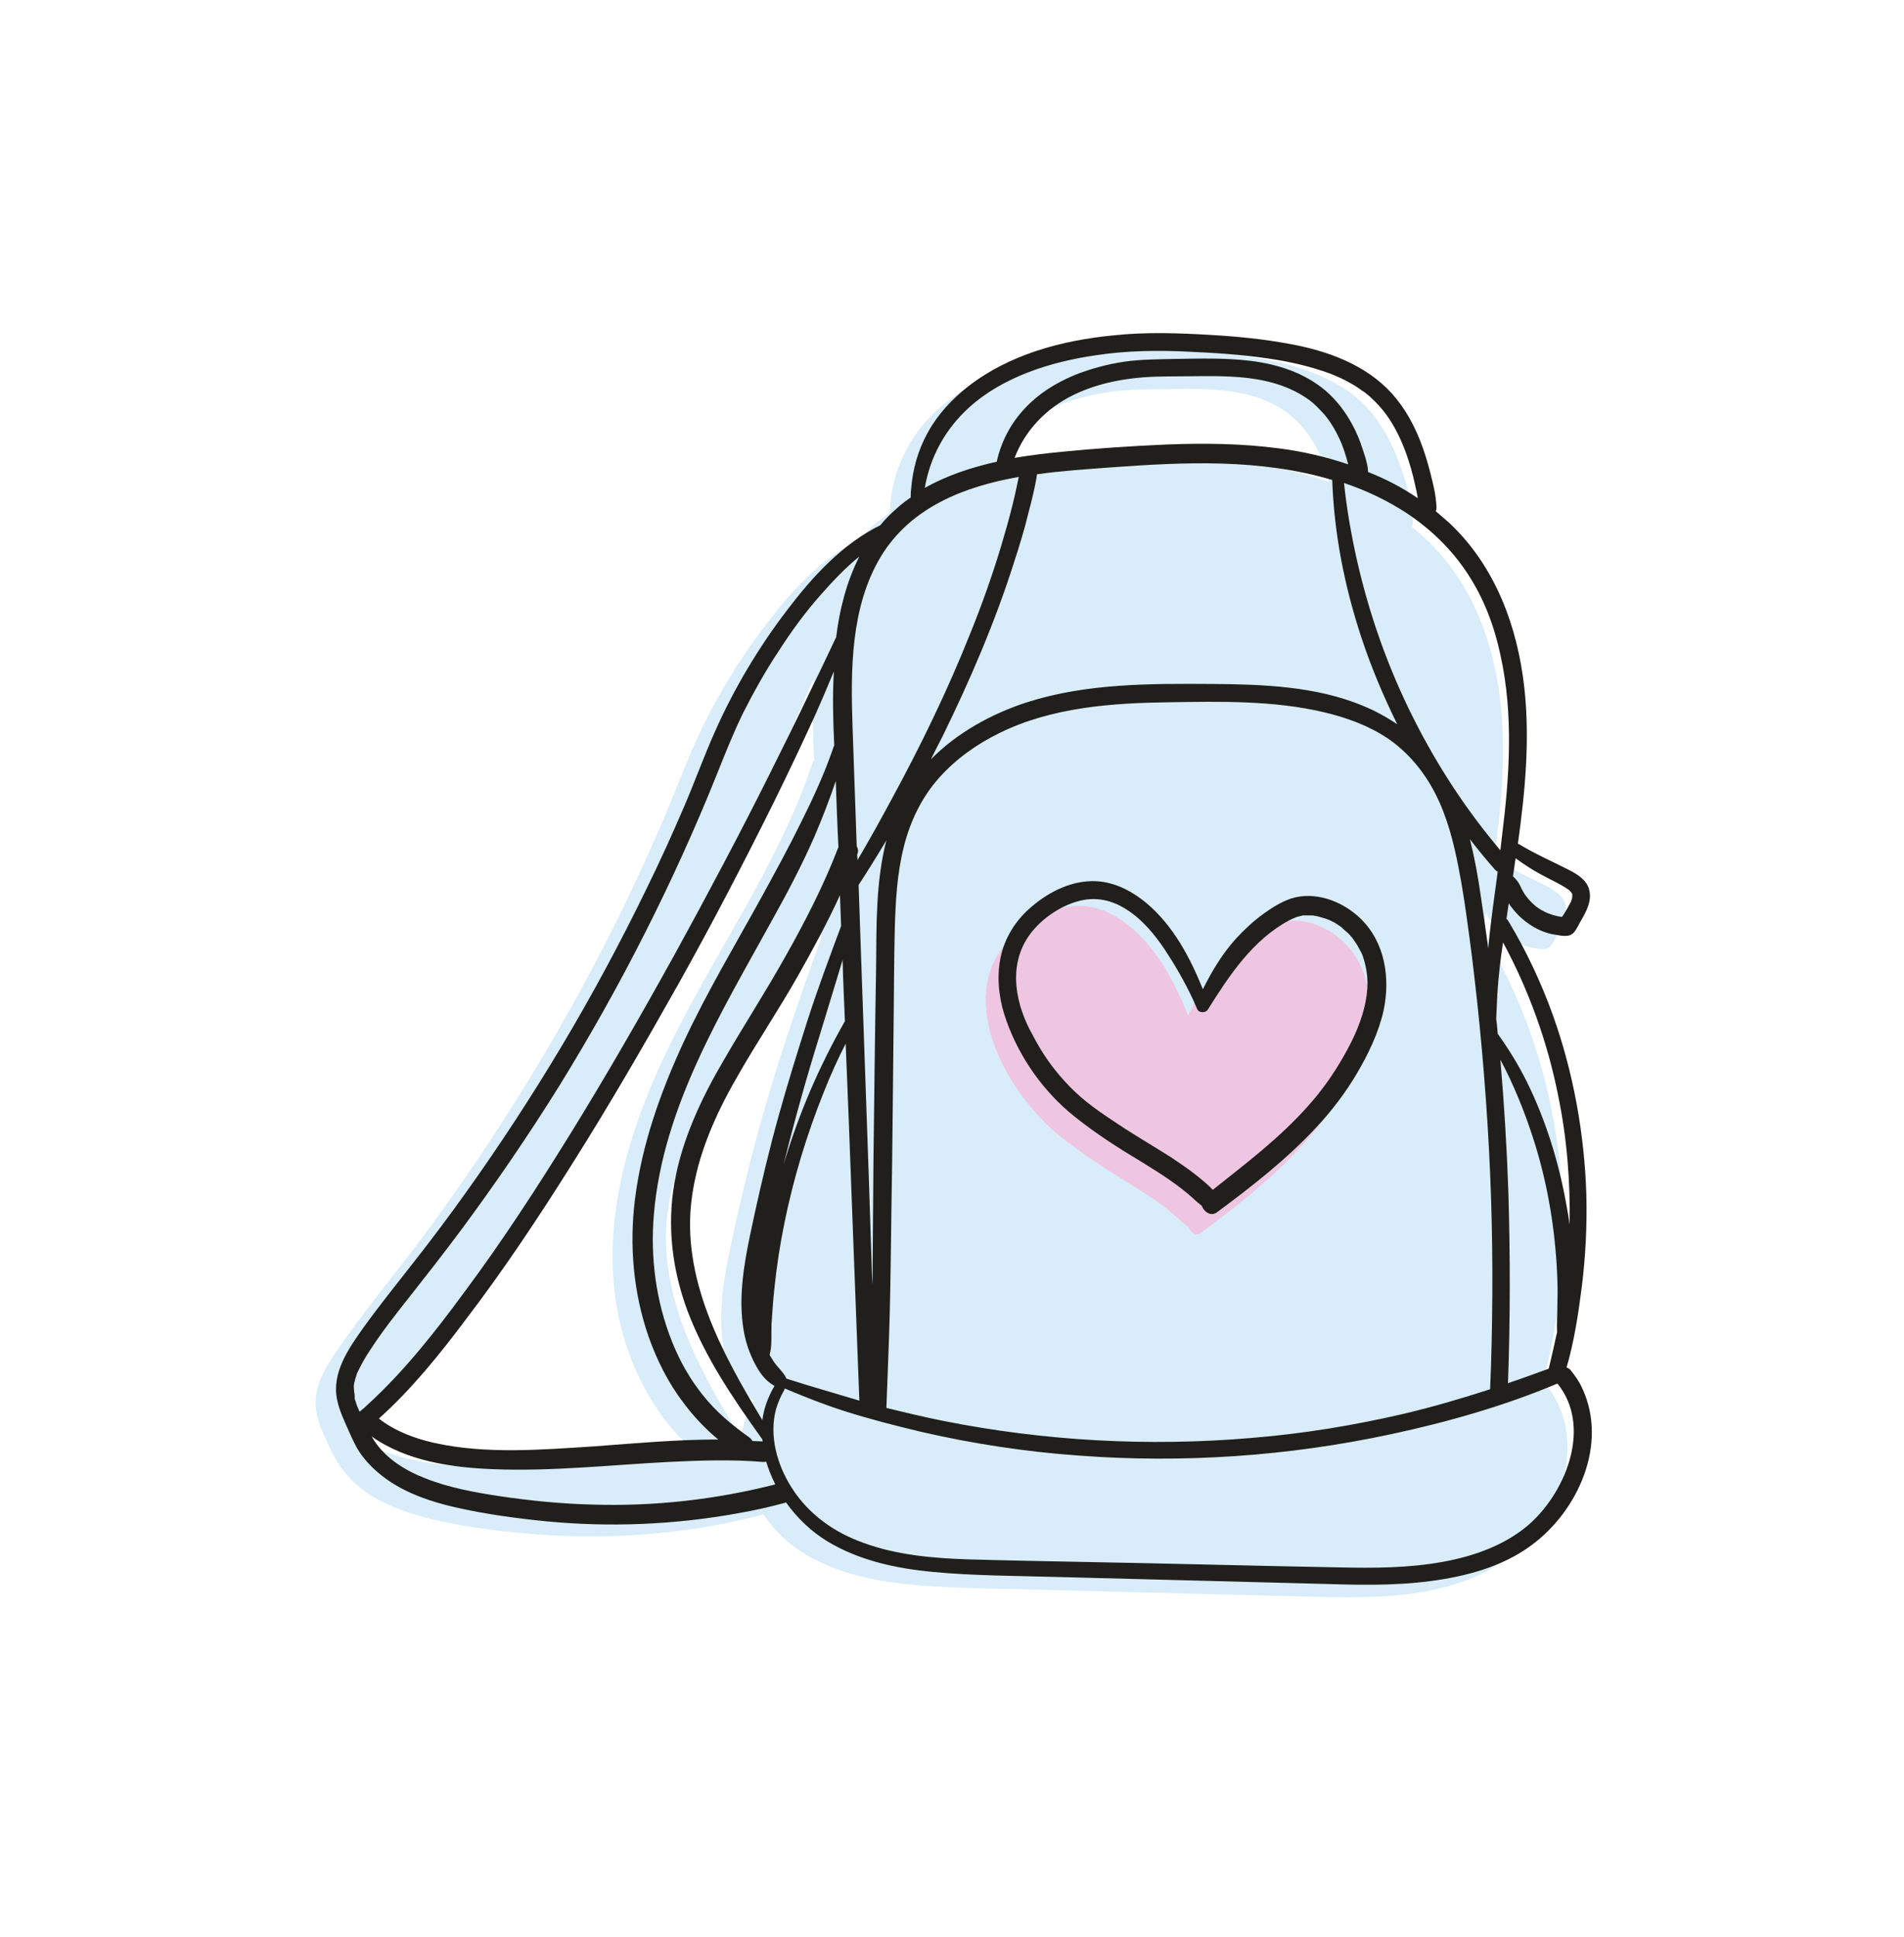 <?xml version="1.0" encoding="utf-8"?>
<!-- Generator: Adobe Illustrator 26.3.1, SVG Export Plug-In . SVG Version: 6.00 Build 0)  -->
<svg version="1.1" id="Rucksack" xmlns="http://www.w3.org/2000/svg" xmlns:xlink="http://www.w3.org/1999/xlink" x="0px" y="0px"
	 viewBox="0 0 500.5 509" style="enable-background:new 0 0 500.5 509;" xml:space="preserve">
<style type="text/css">
	.st0{fill:#D8ECF9;}
	.st1{fill:#EFC6E1;}
	.st2{fill:#211F1B;}
</style>
<g id="farbe">
	<path class="st0" d="M406.6,364.1c-0.4-0.5-0.8-0.7-1.2-0.7c4.2-14.6,5.8-30.4,5.4-45.5c-0.4-16-3.3-32-8.7-47.1
		c-3.1-8.6-7-16.9-11.7-24.7c-0.2-0.3-0.4-0.5-0.6-0.6c0.3-1.9,0.6-3.7,0.8-5.6c0.4,0.7,0.8,1.4,1.3,2.1c1.4,1.9,3.1,3.5,5.1,4.7
		c1.9,1.2,4.1,2,6.3,2.4c1.1,0.2,2.7,0.5,3.7-0.1c1-0.6,1.6-2.2,2.2-3.1c1.4-2.4,3.1-5.4,2.3-8.3c-0.7-2.4-3.1-3.8-5.2-4.9
		c-4.3-2.2-8.7-4.2-12.8-6.7c-0.3-0.2-0.5-0.2-0.8-0.2c2-14,3.3-28.2,1.6-42.3c-1.9-15.7-7.8-30.9-19.5-41.9
		c-1.2-1.1-2.5-2.2-3.8-3.3c0.3-0.3,0.5-0.6,0.4-1.2c-0.3-5.8-2.1-11.9-4.3-17.3c-1.8-4.4-4.1-8.6-7.3-12.2
		c-6.8-7.6-16.9-11.1-26.7-13c-6.8-1.3-13.6-1.9-20.5-2.4c-8.7-0.6-17.5-0.8-26.2,0.1c-13.2,1.3-26.8,4.9-37.4,13.2
		c-9.3,7.2-14.7,17.5-15.1,29.2c-1.1,0.8-2.2,1.6-3.2,2.4c-1.7,1.4-3.3,3-4.7,4.7c-10.2,4.8-18.2,13.8-24.9,22.6
		c-7.5,9.9-14,20.8-19,32.2c-2.9,6.7-5.4,13.5-8.3,20.1c-3.1,7.1-6.3,14.2-9.7,21.2c-6.9,14.2-14.5,28.2-22.6,41.7
		c-8.1,13.4-16.7,26.6-25.9,39.3C107,331,97.4,342.1,89,354.2c-3.6,5.2-7.2,11-5.7,17.5c0.6,2.9,2,5.6,3.2,8.3
		c2.4,5.2,5.6,9.3,10.4,12.5c5.1,3.3,11,5.3,16.9,6.7c7.7,1.8,15.7,2.9,23.5,3.6c16.8,1.6,33.7,1,50.3-2c4.2-0.8,8.3-1.7,12.4-2.7
		c0.2-0.1,0.4-0.2,0.6-0.3c2.7,4,6.2,7.4,10.1,9.9c8.2,5.3,18,7.5,27.6,8.5c10.7,1.1,21.5,1.1,32.2,1.4c23.4,0.6,46.8,1.2,70.1,1.8
		c18.7,0.5,40.6,1.5,56.3-10.5C410.3,398.9,417.8,378.4,406.6,364.1z M349.3,126.6c-6-2.1-12.2-3.5-18.5-4.4
		c-18.9-2.6-38.4-1-57.3,0.8c-4.4,0.4-8.8,1-13.3,1.8c6-17.2,24.6-22.4,41.3-22.5c12,0,25.6-1.5,36.1,5.6c3.1,2.1,5.6,4.9,7.6,8.2
		c1.1,1.9,2.1,4,2.8,6.1C348.6,123.6,348.9,125.1,349.3,126.6z M214,199.8c-0.2,0.1-0.3,0.3-0.4,0.6c-9.3,28-27.4,52.1-39.7,78.7
		c-11,23.9-17.8,51.1-8.5,76.6c3.8,10.3,10.2,20.5,19.2,27.1c-11.3-0.1-22.6,1-33.9,1.7c-13.8,0.9-28.3,2.1-42-0.9
		c-5.7-1.2-11.2-3.3-15.7-6.9c8.7-7.7,16.1-16.9,23.1-26.1c10-13.1,19.2-26.9,28-40.9c19.4-30.9,37.1-62.9,53.3-95.5
		c5.9-11.9,11.4-23.9,16.5-36.1c0,0.3,0,0.6-0.1,0.9C213.5,185.9,213.7,192.8,214,199.8z M194.9,378c-11-17.9-22.2-37.8-19.4-59.5
		c2.9-22,17.5-40.1,28.2-58.9c4.2-7.4,8.2-14.9,11.7-22.7c0.1,3.3,0.2,6.6,0.4,9.9c-6.2,16.8-11.9,33.7-16.6,50.9
		c-2.4,8.7-4.5,17.5-6.4,26.3c-1.7,7.8-3.4,15.7-3.2,23.8c0.1,4,0.7,8,2.2,11.7c1.3,3.1,3.3,7,6.5,8.5c-0.1,0.1-0.1,0.1-0.2,0.2
		C196.2,371.1,195.2,374.5,194.9,378z"/>
	<path class="st1" d="M353.1,247.4c-4.5-4.3-11.5-6.9-17.6-4.8c-5.3,1.8-10.1,5.9-13.8,10c-3.9,4.3-6.8,9.1-9.4,14.2
		c-3.5-8.7-8-17.4-15.3-23.4c-3.9-3.2-8.6-5.5-13.7-5.4c-6,0.1-11.6,3.1-16,6.9c-17.7,15.3-3.3,41.7,11.2,53.5
		c6.1,4.9,12.8,9.1,19.4,13.2c2.7,1.7,5.4,3.4,7.9,5.3c2.3,1.7,4.4,3.8,6.7,5.6c0.4,1.3,1.9,2.4,3.2,1.4
		c9.3-6.9,18.5-14.1,26.3-22.7c7.8-8.5,15.1-19.2,17.3-30.8C361,262.3,359.4,253.3,353.1,247.4z"/>
</g>
<g id="ol">
	<path class="st2" d="M415.9,364.7c-0.8-1.8-1.9-3.3-3.1-4.8c-0.3-0.3-0.6-0.5-1-0.6c2-6.9,3.1-14.1,4-21.2c1-8,1.4-16.1,1.2-24.2
		c-0.5-16-3.4-32.1-8.8-47.2c-3.1-8.6-7-16.9-11.7-24.7c-0.1-0.2-0.3-0.4-0.5-0.6c0.2-1.4,0.4-2.7,0.6-4.1c0.2,0.3,0.4,0.7,0.7,1
		c1.4,1.9,3.2,3.6,5.3,4.9c1.9,1.2,4.1,2.1,6.4,2.4c1.2,0.2,3,0.6,4.1-0.1c1-0.6,1.7-2.2,2.3-3.3c1.5-2.5,3.2-5.6,2.3-8.6
		c-0.7-2.5-3.2-4-5.4-5.1c-4.3-2.2-8.7-4.1-12.8-6.6c-0.2-0.1-0.3-0.2-0.5-0.2c1.9-13.6,3.2-27.3,1.7-41
		c-1.8-16.1-7.6-31.8-19.5-43.1c-1.2-1.1-2.5-2.2-3.8-3.3c0.2-0.3,0.2-0.6,0.2-1c-0.1-3.2-0.9-6.3-1.7-9.4c-0.7-2.7-1.5-5.3-2.5-7.9
		c-1.8-4.6-4.2-8.9-7.5-12.6c-6.9-7.6-16.9-11.2-26.7-13c-6.9-1.3-13.9-2-20.9-2.4c-8.5-0.5-17-0.8-25.5,0.1
		c-13.6,1.3-27.5,5-38.4,13.5c-4.2,3.3-7.9,7.3-10.5,12c-2.6,4.7-4,9.7-4.4,15c-0.1,0.7-0.1,1.4-0.1,2.1c-1.3,0.9-2.5,1.8-3.7,2.9
		c-1.6,1.4-3,2.8-4.3,4.4c-10,4.9-17.9,13.6-24.5,22.3c-7.5,9.8-14,20.7-19,32c-2.9,6.5-5.3,13.2-8.1,19.7
		c-3.1,7.2-6.3,14.3-9.8,21.4c-6.8,14-14.2,27.8-22.2,41.2c-8,13.4-16.5,26.4-25.6,39.1c-4.5,6.3-9.1,12.4-13.9,18.5
		c-4.4,5.6-8.8,11.1-12.9,16.8c-3.9,5.5-8.2,11.7-6.8,18.7c0.6,2.9,1.9,5.6,3.1,8.3c1,2.3,2,4.5,3.5,6.5c1.9,2.5,4.2,4.6,6.8,6.4
		c5.2,3.6,11.5,5.7,17.6,7.1c7.9,1.8,16,2.9,24,3.7c16.8,1.6,33.7,0.9,50.3-2.1c4.1-0.7,8.1-1.6,12.2-2.7c0.2,0,0.3-0.1,0.5-0.2
		c2.9,4.1,6.7,7.7,10.8,10.2c8.4,5.1,18.2,7.2,27.9,8.1c10.5,1,21.2,1,31.8,1.3c23.1,0.6,46.3,1.2,69.4,1.8
		c9.8,0.3,19.7,0.6,29.5-0.7c9.2-1.2,18.8-3.7,26.4-9.3C414.8,397.1,422.8,379.4,415.9,364.7z M336.2,117.8
		c-9.9-1.3-19.9-1.4-29.8-1c-9.1,0.4-18.2,1-27.3,1.9c-4.1,0.4-8.3,0.9-12.4,1.6c2.8-7.3,8.3-13,15.4-16.5c7.8-3.8,16.4-4.9,25-4.9
		c6.3,0,12.5-0.3,18.8,0.2c6,0.5,12.2,1.9,17.4,5.4c1.4,0.9,2.6,2,3.9,3.4c1.4,1.4,2.3,2.7,3.4,4.5c1.1,1.9,2,3.8,2.7,5.9
		c0.4,1.2,0.8,2.5,1.1,3.7C348.5,120,342.4,118.6,336.2,117.8z M270.3,134.9c0.9-3.4,1.8-6.9,2.3-10.3c6.4-0.9,12.9-1.3,19.4-1.8
		c9.7-0.7,19.5-1.3,29.2-1c9.8,0.3,19.6,1.5,29,4.3c0.5,14.1,3.2,27.8,7.6,41.2c2.6,7.9,5.8,15.5,9.5,23c-2.8-1.9-5.9-3.6-9.1-4.9
		c-12.3-5.1-26.2-5.6-39.4-5.7c-16.3-0.1-33.2-0.2-48.8,4.8c-9.3,3-18.4,8-25.3,15c1-2,2-4,3-5.9c7.3-14.9,13.9-30.2,18.9-46
		C268,143.3,269.3,139.1,270.3,134.9z M391.2,249.2c-0.6-4.7-1.3-9.4-2-14.1c-0.7-4.9-1.6-9.8-2.8-14.6c2.1,2.7,4.3,5.4,6.6,8
		c0.2,0.2,0.4,0.4,0.7,0.5C392.8,235.8,391.8,242.5,391.2,249.2z M229.6,305.6c-0.1,8.5-0.1,17-0.2,25.6c0,2.1,0,4.2-0.1,6.3
		c-0.3-9.2-0.6-18.5-0.9-27.7c-0.7-20-1.4-39.9-2.1-59.9c-0.2-5.8-0.4-11.6-0.6-17.4c2.5-3.8,4.9-7.7,7.3-11.7
		c-2.8,10.8-2.6,22.4-2.7,33.4C230,271.4,229.8,288.5,229.6,305.6z M222.1,268.3c-6.8,11.9-12.2,24.5-16.1,37.6
		c2.8-11.4,6-22.8,9.5-34c2-6.6,4-13.1,6-19.7C221.6,257.5,221.9,262.9,222.1,268.3z M219.3,195.9c-0.1,0.1-0.2,0.3-0.2,0.4
		c-2.3,6.8-5.4,13.5-8.6,19.9c-3.2,6.5-6.7,12.9-10.2,19.3c-7,12.7-14.5,25.2-20.6,38.3c-6.1,13.2-11,26.9-12.8,41.4
		c-1.5,12.1-0.4,24.5,3.6,36c2.2,6.2,5.2,12.2,9.2,17.4c2.6,3.5,5.7,6.8,9.1,9.6c-10.9,0-21.8,1-32.6,1.8c-13.9,0.9-28.5,2.1-42-0.9
		c-5.3-1.2-10.4-3.1-14.6-6.4c8.6-7.7,16-16.9,22.9-26.1c10-13.1,19.1-26.8,27.9-40.8c9.8-15.5,19-31.4,28-47.4
		c8.8-15.7,17.1-31.7,25.1-47.8c3.6-7.3,7.1-14.7,10.5-22.1c1.8-4,3.5-8,5.2-12.1C218.8,183,219,189.5,219.3,195.9z M197.8,378.6
		c-0.2-0.4-0.5-0.7-0.9-1c-4.5-3.2-8.7-6.7-12.1-11c-3.4-4.2-6.1-9-8.1-14c-4.3-10.7-5.8-22.3-4.8-33.7
		c2.4-28.2,17.9-53.2,31.2-77.4c3.9-7,7.7-14.2,10.9-21.5c2.1-4.9,4-9.8,5.7-14.8c0.2,5.8,0.4,11.6,0.7,17.4c0,0.1-0.1,0.1-0.1,0.2
		c-3.8,9.9-8.7,19.4-13.9,28.6c-5.2,9.3-11,18.2-16.3,27.4c-5.8,9.9-10.8,20.6-12.8,31.9c-2,11.5-0.6,23,3.5,33.9
		c4.6,12.1,11.9,22.8,19.4,33.3c0.1,0.1,0.1,0.2,0.2,0.2c0,0.2,0,0.4,0.1,0.6C199.5,378.7,198.6,378.6,197.8,378.6z M200.4,373.1
		c-10.7-17.7-21.5-37.5-18.5-58.7c1.5-11,6.1-21.4,11.6-31c5.2-9.2,11.1-17.9,16.3-27.1c3.9-6.9,7.7-13.9,11-21.1
		c0.1,2.7,0.2,5.4,0.3,8.1c-3.1,8.3-6.2,16.6-8.9,25c-2.6,8.2-5.2,16.5-7.5,24.8c-2.4,8.6-4.5,17.4-6.4,26.1
		c-1.7,7.9-3.5,15.8-3.4,23.9c0.1,4,0.6,8.2,2.1,12c1.3,3.3,3.3,7.3,6.6,9C201.9,367,200.8,370,200.4,373.1z M206.7,362.2
		c0-0.1-0.1-0.2-0.1-0.3c-0.8-1.5-2.1-2.6-3.1-4c-0.4-0.6-0.8-1.3-1.2-1.9c0.7-2.5,0.4-5.5,0.5-8c0.2-3,0.4-6,0.7-8.9
		c0.6-6,1.5-11.9,2.7-17.8c2.4-11.8,5.9-23.3,10.4-34.5c1.7-4.3,3.6-8.5,5.7-12.6c0.3,6.6,0.5,13.3,0.8,19.9
		c0.8,20.3,1.5,40.6,2.3,60.9c0.2,4.3,0.3,8.7,0.5,13c-0.1,0-0.2-0.1-0.3-0.1C219.3,366,212.9,364.2,206.7,362.2z M233.9,344.3
		c0.2-8.3,0.3-16.6,0.4-24.9c0.3-16.7,0.4-33.4,0.6-50.1c0.1-8.3,0.1-16.7,0.3-25c0.2-7.4,0.6-14.8,2.4-21.9
		c1.7-6.7,4.7-13,9.4-18.2c4.4-4.9,9.8-8.7,15.7-11.6c13.8-6.8,29.6-7.9,44.7-8.1c13.5-0.2,27.3-0.5,40.5,2.6
		c6,1.4,11.8,3.5,16.9,6.9c5.4,3.7,9.5,8.7,12.5,14.5c3.1,6.1,4.8,12.7,6.1,19.4c1.5,7.7,2.5,15.5,3.5,23.2
		c2.1,16.9,3.6,33.8,4.5,50.8c0.9,17,1.1,34,0.7,51c-0.1,4-0.2,8-0.4,12.1c-7.4,2.4-14.9,4.6-22.5,6.4c-13.3,3.1-26.7,5.3-40.3,6.4
		c-27.1,2.3-54.4,0.8-81-4.5c-5-1-10-2.2-14.9-3.4C233.3,361.3,233.7,352.8,233.9,344.3z M396.5,313.2c-0.4-11.6-1.1-23.2-2.1-34.8
		c3.5,6.6,6.3,13.5,8.6,20.6c3.5,10.8,5.5,22,6.2,33.4c0.2,3.2,0.3,6.4,0.2,9.6c0,2.7-0.2,5.4-0.1,8c-0.7,3.2-1.4,6.4-2.2,9.6
		c-3.6,1.3-7.1,2.6-10.7,3.8C397,346.7,397,329.9,396.5,313.2z M409.6,287.9c2.3,11.1,3.2,22.5,3,33.9c-0.2-1.7-0.5-3.3-0.8-5
		c-2-11.3-5.4-22.4-10.5-32.7c-2.2-4.4-4.8-8.6-7.6-12.5c-0.1-1.3-0.2-2.6-0.4-3.9c0.1-2.2,0.2-4.3,0.3-6.5
		c0.3-4.6,0.8-9.1,1.5-13.6C401.9,260.2,406.8,273.8,409.6,287.9z M412.9,237C412.9,237,412.9,237,412.9,237L412.9,237z
		 M413.3,235.6C413.3,235.4,413.3,235.4,413.3,235.6L413.3,235.6z M405,229.7c1.8,1,3.7,1.9,5.5,2.9c0.7,0.4,1.3,0.8,1.9,1.2
		c0,0,0,0,0,0c0,0,0,0,0,0c0.1,0.1,0.2,0.2,0.3,0.3c0.1,0.1,0.2,0.2,0.3,0.3c0,0,0,0,0,0c0,0.1,0.1,0.2,0.2,0.3c0,0,0,0,0,0
		c0,0.1,0,0.1,0.1,0.2c0,0,0,0,0,0c0,0.2,0,0.4,0,0.7c0,0,0,0,0,0c0,0.2-0.1,0.4-0.1,0.6c-0.1,0.2-0.1,0.4-0.2,0.6
		c0,0.1-0.1,0.2-0.1,0.2c0,0,0,0,0,0c-0.3,0.5-0.5,1-0.8,1.5c-0.5,0.8-0.9,1.6-1.5,2.4c-2.5-0.3-5-1.3-6.9-2.8c-1.2-1-2.2-2.1-3-3.3
		c-0.4-0.7-0.8-1.4-1.1-2.1c-0.4-0.8-0.9-1.5-1.6-2.2c-0.1-0.1-0.2-0.2-0.3-0.2c0.2-1.6,0.5-3.2,0.7-4.8
		C400.5,227,402.7,228.5,405,229.7z M385.9,150.9c4.2,6.4,6.9,13.6,8.5,21.1c3.5,15.7,2.4,32.1,0.4,47.9c-0.1,1.2-0.3,2.3-0.4,3.5
		c-8.9-10.5-16.5-22.1-22.7-34.4c-6.7-13.2-11.7-27.3-15-41.8c-1.5-6.7-2.7-13.5-3.4-20.3c5.7,1.9,11.2,4.5,16.3,7.8
		C376.1,139,381.7,144.4,385.9,150.9z M254.8,107c9-8.1,21.6-12,33.5-13.7c8-1.2,16.2-1.3,24.2-0.9c7,0.3,14.1,0.8,21,1.8
		c5.4,0.8,10.8,2,16,3.9c1.8,0.7,3.9,1.6,5.9,2.8c0.9,0.5,1.8,1.1,2.6,1.7c0.2,0.1,0.4,0.3,0.6,0.4c0.1,0,0.3,0.2,0.4,0.3
		c0.5,0.4,0.9,0.7,1.3,1.1c3.3,3,5.4,6,7.4,10.1c1,2.1,1.8,4.1,2.6,6.6c0.9,2.7,1.5,5.4,2.1,8.2c0.1,0.5,0.2,1,0.3,1.6
		c-4.1-2.8-8.5-5.1-13.1-6.9c0-0.7-0.1-1.5-0.3-2.3c-0.3-1.3-0.7-2.5-1.1-3.7c-0.7-2.2-1.6-4.4-2.7-6.4c-1.8-3.4-4.2-6.5-7.1-9
		c-5.6-4.7-12.5-6.9-19.7-7.8c-6.6-0.8-13.2-0.6-19.9-0.5c-4.4,0.1-8.7,0.1-13.1,0.7c-4.7,0.7-9.2,1.9-13.6,3.7
		c-4.7,2-9.2,4.8-12.7,8.6c-3.7,3.9-6.2,8.7-7.4,14c-6.6,1.5-13.1,3.6-18.9,6.9C244.5,119.9,248.6,112.6,254.8,107z M267.8,125.3
		c-0.5,2.4-1,4.8-1.6,7.2c-0.9,3.7-2,7.5-3.1,11.2c-2.3,7.6-5,15.2-8,22.6c-6,15.1-13.2,29.9-21,44.2c-2.8,5.2-5.7,10.4-8.7,15.5
		c0-0.5,0-0.9-0.1-1.4c0-0.1,0.1-0.2,0.1-0.3c0.3-0.7,0.1-1.4-0.2-2c-0.4-10.5-0.7-21-1.1-31.5c-0.5-14.9-0.5-31.3,7.4-44.5
		C239.4,133.2,253.6,127.8,267.8,125.3z M93.2,366.4c0-0.2-0.1-0.6-0.1-0.7c0-0.5-0.1-0.9-0.1-1.4c0-0.3,0-0.5,0.1-0.8c0,0,0,0,0,0
		c0-0.1,0-0.3,0.1-0.4c0.1-0.6,0.3-1.2,0.5-1.8c0.1-0.3,0.2-0.7,0.4-1c0,0,0,0,0,0c0,0,0,0,0,0c0.1-0.2,0.2-0.4,0.3-0.6
		c0.8-1.6,1.7-3.2,2.7-4.7c3.1-4.8,6.6-9.3,10.1-13.7c4.8-6.1,9.6-12.2,14.2-18.4c9.1-12.3,17.7-24.9,25.8-37.9
		c8-13,15.5-26.3,22.4-40c6.9-13.6,13.2-27.5,18.9-41.7c2.2-5.5,4.3-10.8,6.9-16.1c2.8-5.5,5.8-10.9,9.2-16
		c3.4-5.3,7.1-10.4,11.3-15.1c3.1-3.5,6.3-6.9,10-9.9c-3.3,6.5-5.2,13.8-6.1,21.2c-2.3,4.9-4.6,9.7-7,14.6
		c-3.4,7.2-7,14.3-10.5,21.4c-7.9,15.8-16.2,31.4-24.7,46.9c-8.9,16.1-18.1,32.1-27.8,47.8c-8.8,14.2-17.9,28.2-27.9,41.6
		c-7.5,10.2-15.6,20.5-25.1,29.2c-0.7,0.7-1.5,1.4-2.3,2c-0.2-0.6-0.5-1.1-0.7-1.7c-0.2-0.6-0.4-1.2-0.6-1.8
		C93.3,367,93.2,366.7,93.2,366.4z M155.8,395.3c-8.2-0.2-16.3-1-24.4-2.2c-6.6-1-13.3-2.2-19.6-4.7c-5.2-2-10.4-5.2-13.5-10
		c-0.2-0.3-0.4-0.7-0.6-1c9.2,6.5,21.1,8.2,32.1,8.6c15.3,0.6,30.6-1.1,45.9-1.9c8.3-0.4,16.6-0.7,24.9,0c0.3,0,0.5,0,0.8-0.1
		c0.6,2,1.4,4,2.4,6C188.1,394,172,395.8,155.8,395.3z M402.4,400.1c-6.3,5.7-14.7,8.7-22.9,10.2c-9.1,1.7-18.4,1.7-27.6,1.5
		c-21.8-0.4-43.6-1-65.4-1.4c-10.6-0.2-21.2-0.4-31.8-0.7c-9.3-0.3-18.8-1.1-27.6-4.3c-7.7-2.7-14.5-7.5-18.9-14.4
		c-3.9-6-6.1-13.8-4.2-20.8c0.5-1.7,1.2-3.3,2.1-4.9c0.1-0.2,0.1-0.3,0.2-0.5c5.2,2.2,10.5,4.3,15.9,6c6.6,2.1,13.3,3.8,20,5.4
		c13.5,3.1,27.2,5.2,41.1,6.2c27.5,2.1,55.4,0.2,82.4-5.6c14.9-3.2,29.7-7.4,43.7-13.3C418.4,374.6,411.9,391.4,402.4,400.1z"/>
	<path class="st2" d="M282.4,293.3c5.6,4.5,11.7,8.4,17.9,12.1c4.7,2.9,9.3,5.8,13.4,9.5c0.7,0.7,1.5,1.3,2.2,1.9
		c0.6,1.6,2.4,2.9,4,1.7c9.2-6.8,18.4-14,26.2-22.4c4-4.3,7.6-9,10.6-14.1c3-5.1,5.7-10.7,7-16.5c1.8-8.6,0.4-18-6.2-24.3
		c-4.6-4.4-11.8-7.2-18.2-5.1c-2.6,0.9-5,2.4-7.2,4c-2.6,1.9-5,4.1-7.2,6.5c-3.6,4-6.3,8.5-8.7,13.3c-3.4-8.4-7.8-16.7-14.8-22.6
		c-4.1-3.4-9-5.9-14.4-5.8c-6.2,0.1-12.1,3.3-16.6,7.4c-4,3.6-6.8,8.5-7.6,13.9c-0.8,5.2,0,10.6,1.8,15.5
		C268.1,278.1,274.5,287,282.4,293.3z M355.5,246.8C355.6,246.9,355.6,246.9,355.5,246.8L355.5,246.8z M270.3,246.1
		c2.9-4.3,8-7.9,13-9.3c4.6-1.3,8.9-0.4,12.9,2.2c4.1,2.6,7.3,6.5,10,10.5c2.7,4.1,5.2,8.4,7.3,12.9c0.4,0.9,0.8,1.8,1.2,2.7
		c0.2,0.5,0.7,0.8,1.2,0.8c0.6,0.1,1.3-0.1,1.7-0.8c5.5-8.8,11.7-18.1,21.1-23.2c0.5-0.3,1-0.5,1.5-0.7c0.1,0,0.3-0.1,0.4-0.2
		c0.6-0.2,1.2-0.3,1.9-0.5c0,0,0,0,0,0c0,0,0,0,0.1,0c0.1,0,0.2,0,0.4,0c0.3,0,0.6,0,0.9,0c0.3,0,0.6,0,1,0c0.2,0,0.4,0,0.6,0.1
		c0,0,0,0,0,0c0,0,0,0,0.1,0c0.7,0.1,1.3,0.3,2,0.5c0.3,0.1,0.7,0.2,1,0.3c0.2,0.1,0.3,0.1,0.5,0.2c0.1,0,0.2,0.1,0.3,0.1
		c0.6,0.3,1.3,0.6,1.9,1c0.3,0.2,0.6,0.4,0.9,0.6c0.2,0.1,0.3,0.2,0.4,0.3c0,0,0,0,0,0c0.1,0.1,0.2,0.1,0.2,0.2
		c0.6,0.5,1.1,1,1.7,1.5c0.3,0.3,0.5,0.6,0.8,0.9c0.1,0.1,0.2,0.2,0.3,0.4c0,0,0,0,0,0c0.1,0.1,0.2,0.3,0.3,0.4
		c0.5,0.7,0.9,1.3,1.3,2.1c0.2,0.4,0.4,0.7,0.6,1.1c0,0,0.1,0.1,0.1,0.2c0.1,0.2,0.2,0.5,0.3,0.7c1.3,3.7,1.6,7.4,0.9,11.3
		c-0.9,5.4-3.2,10.4-5.9,15.1c-2.6,4.6-5.7,9-9.2,12.9c-7.5,8.5-16.4,15.2-25.2,22.2c-1.3-1.4-2.8-2.6-4.3-3.8
		c-2.1-1.7-4.4-3.2-6.6-4.7c-5.2-3.3-10.6-6.4-15.7-9.9c-4.7-3.1-8.5-5.9-12.3-10.1c-3.3-3.6-6.1-7.6-8.3-11.9
		C267,264.2,264.9,254.1,270.3,246.1z"/>
</g>
</svg>

